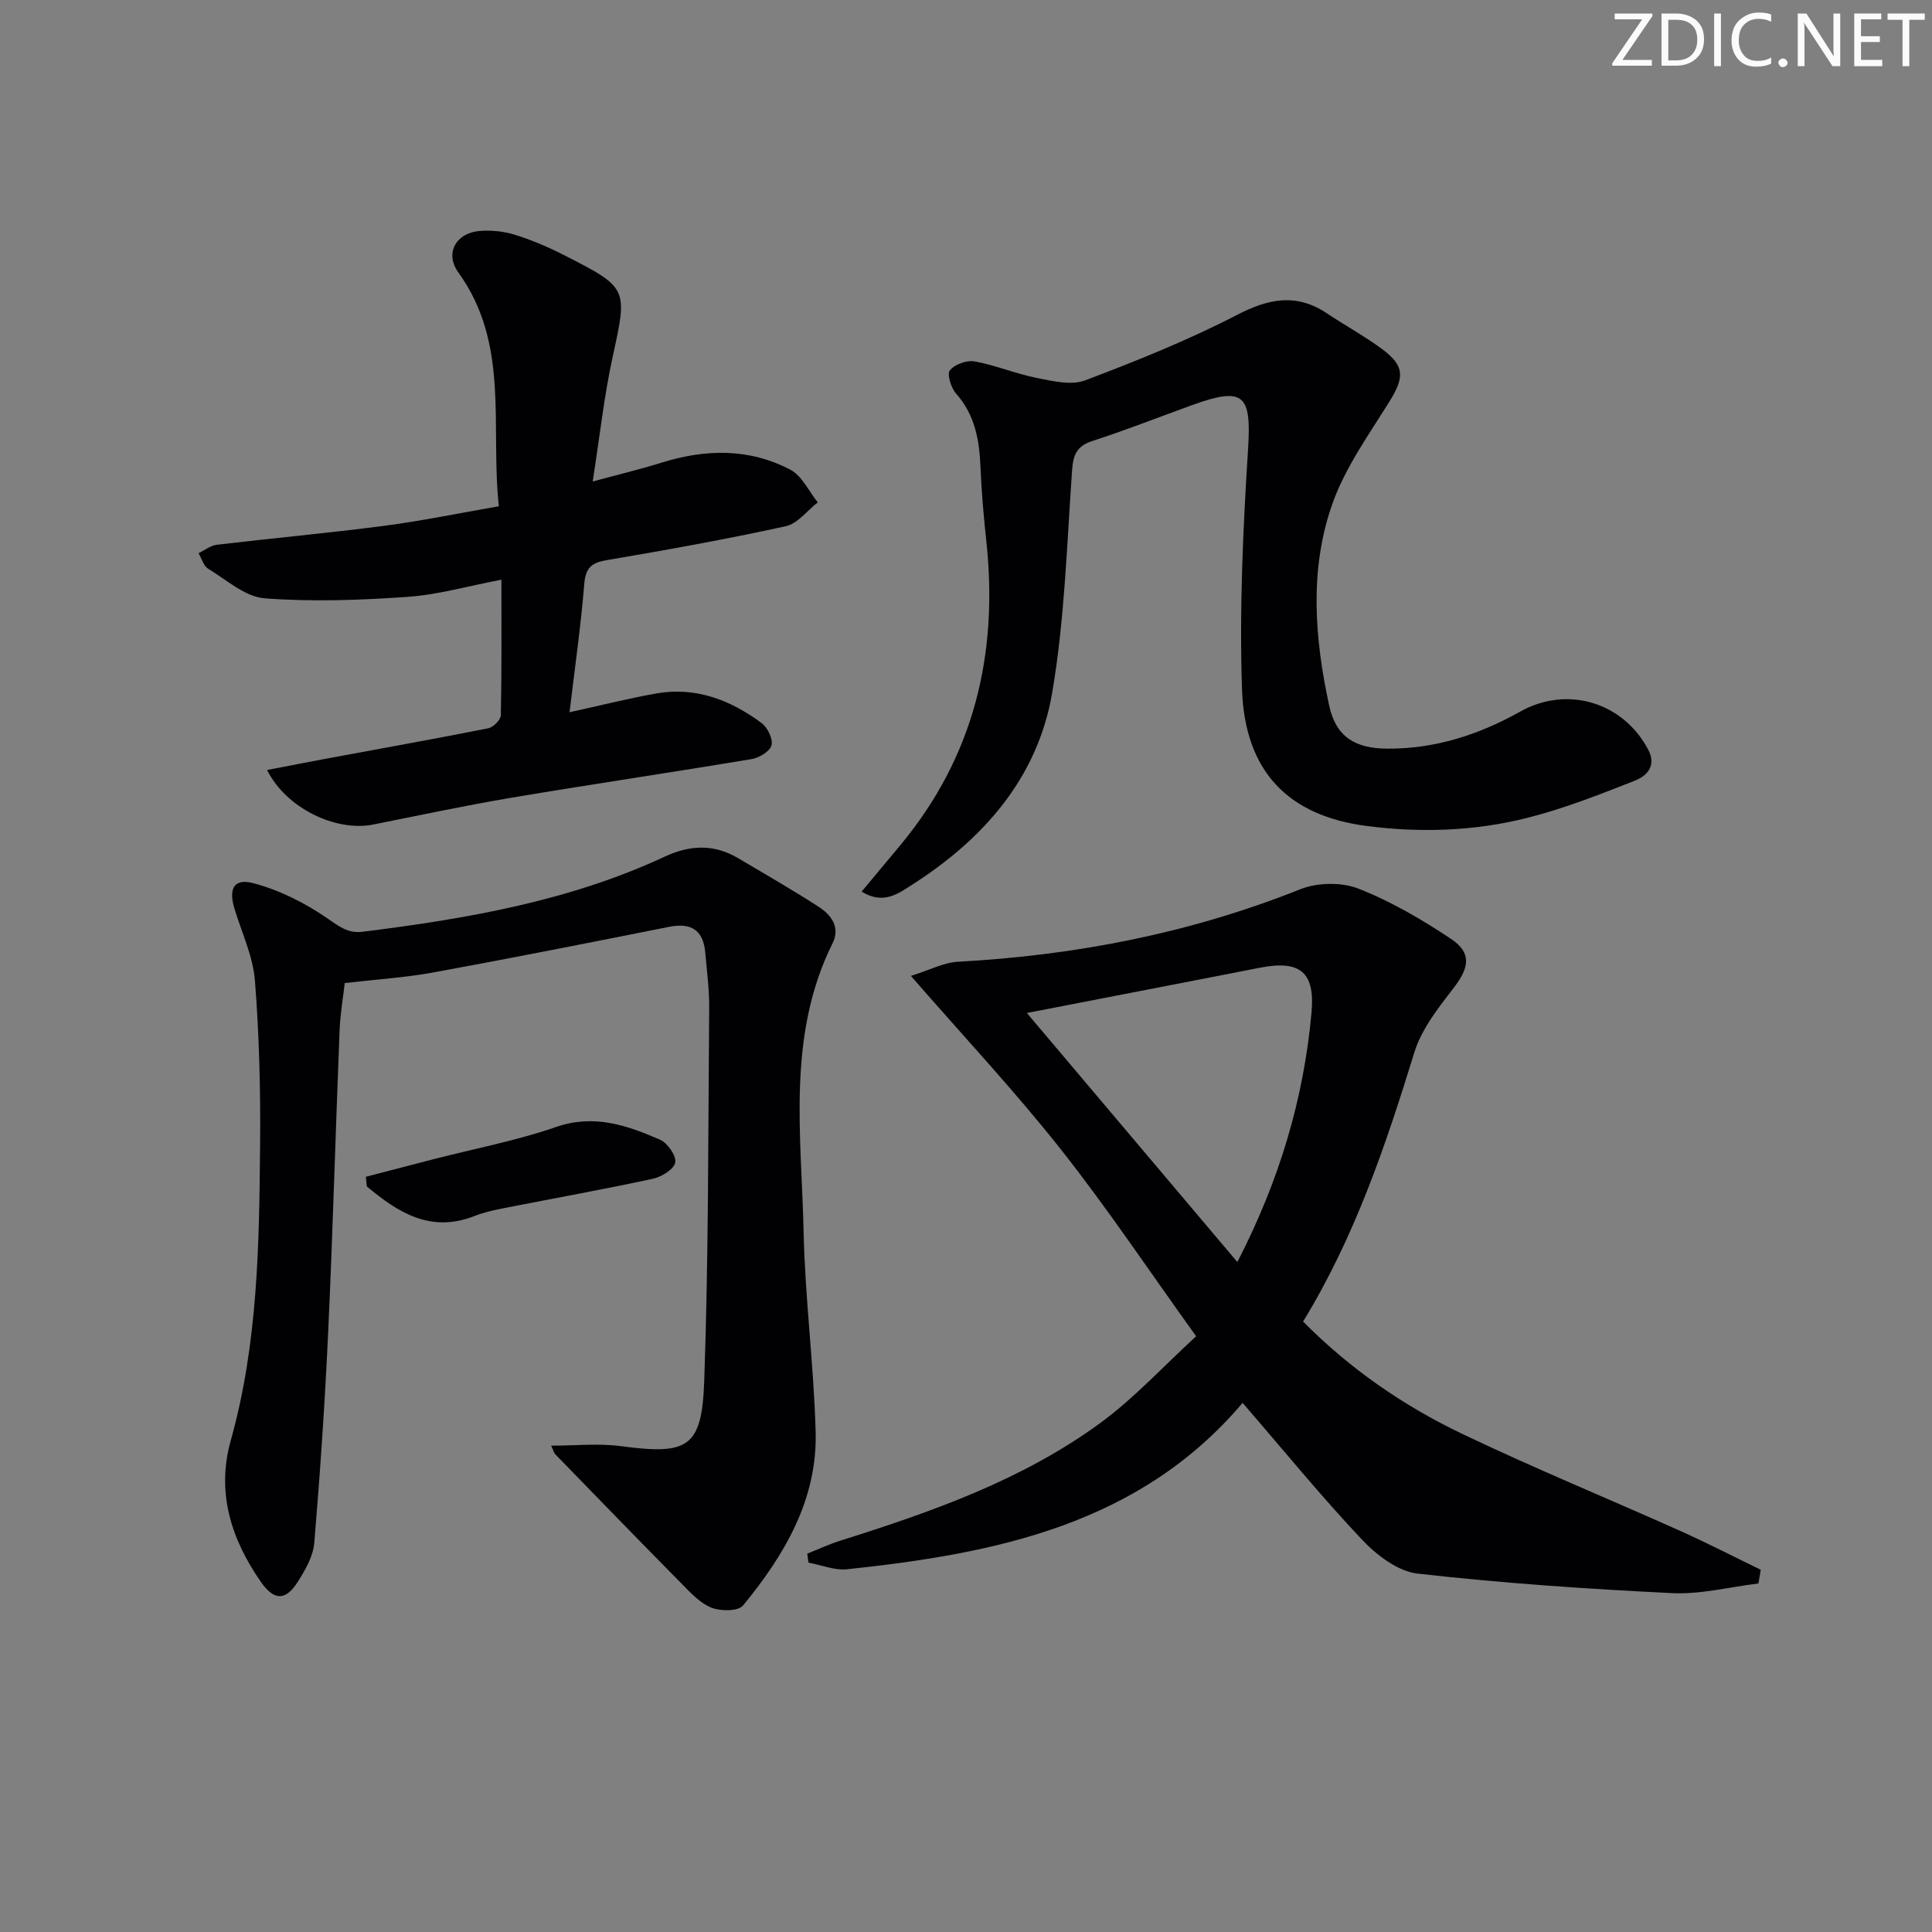 <svg enable-background="new 0 0 400 400" viewBox="0 0 400 400" xmlns="http://www.w3.org/2000/svg"><rect x="0" y="0" width="400" height="400" fill="#808080" stroke="none"/><g fill="#fafbfa"><path d="m342.2 3.2-6.3 9.2h6.1v1.2h-8.2v-.5l6.2-9.1h-5.7v-1.2h7.8v.4z"/><path d="m344 13.7v-10.9h3.1c1.6 0 3 .5 4.1 1.4 1.1 1 1.6 2.2 1.6 3.9s-.5 3-1.6 4-2.5 1.5-4.2 1.5h-3zm1.4-9.6v8.4h1.6c1.4 0 2.5-.4 3.2-1.1.8-.8 1.2-1.8 1.2-3.2s-.4-2.4-1.2-3.1-1.8-1-3.1-1z"/><path d="m356.3 2.8v10.9h-1.4v-10.9z"/><path d="m366.6 13.2c-.8.4-1.8.6-3 .6-1.6 0-2.8-.5-3.7-1.5s-1.4-2.3-1.4-3.9c0-1.7.5-3.2 1.6-4.2s2.4-1.6 4-1.6c1 0 1.9.1 2.6.4v1.5c-.8-.4-1.6-.6-2.6-.6-1.2 0-2.2.4-3 1.2s-1.1 1.9-1.1 3.3c0 1.3.4 2.3 1.1 3.1s1.6 1.1 2.8 1.1c1.1 0 2-.2 2.8-.7v1.3z"/><path d="m368.2 13c0-.3.1-.5.3-.6.2-.2.4-.3.6-.3.3 0 .5.1.7.3s.3.4.3.6-.1.5-.3.6c-.2.2-.4.3-.7.3s-.5-.1-.6-.3c-.2-.2-.3-.4-.3-.6z"/><path d="m381.1 13.7h-1.7l-5.5-8.4c-.2-.2-.3-.5-.4-.7 0 .2.1.8.1 1.5v7.6h-1.4v-10.9h1.8l5.3 8.3c.3.4.4.6.4.8 0-.3-.1-.8-.1-1.6v-7.5h1.4v10.9z"/><path d="m389.7 13.7h-5.8v-10.9h5.6v1.2h-4.2v3.5h3.9v1.2h-3.9v3.7h4.4z"/><path d="m398.4 4.1h-3.1v9.6h-1.4v-9.6h-3.1v-1.3h7.7v1.3z"/></g><path d="m364.07 327.84c-5.97.72-11.98 2.29-17.89 2-17.58-.86-35.17-2.06-52.66-4.04-4.1-.46-8.51-3.83-11.53-7.03-8.44-8.94-16.23-18.5-24.72-28.32-21.36 25.2-51.1 31.19-81.9 34.45-2.58.27-5.31-.88-7.97-1.37-.09-.62-.18-1.24-.27-1.86 2.29-.91 4.54-1.97 6.88-2.7 18.9-5.96 37.61-12.52 53.76-24.33 7.03-5.14 13.02-11.7 19.88-17.98-9.76-13.57-18.43-26.58-28.09-38.79-9.49-12.01-20-23.22-30.97-35.82 3.98-1.24 6.83-2.78 9.75-2.93 24.41-1.33 48.05-5.91 70.84-15 3.54-1.41 8.53-1.52 12.04-.15 6.73 2.63 13.13 6.38 19.17 10.4 4.37 2.91 3.81 5.95.63 10.09-3.19 4.16-6.7 8.56-8.2 13.44-5.92 19.23-12.32 38.2-23.03 55.71 9.73 9.83 20.81 17.46 32.99 23.28 14.83 7.08 30.05 13.33 45.06 20.05 5.64 2.53 11.14 5.36 16.7 8.06-.17.94-.32 1.89-.47 2.84zm-107.89-66.55c8.74-16.95 13.75-33.85 15.36-51.7.75-8.35-2.4-10.86-10.7-9.23-8.29 1.63-16.6 3.23-24.89 4.84-7.85 1.52-15.69 3.04-23.35 4.53 14.57 17.24 28.88 34.18 43.58 51.56z" fill="#010104"/><path d="m114.11 299.31c5.05 0 9.81-.52 14.43.1 13.83 1.84 16.78.39 17.26-13.45.91-25.75.81-51.53 1.03-77.3.03-3.8-.48-7.61-.81-11.41-.4-4.66-2.89-6.27-7.48-5.36-16.27 3.24-32.53 6.46-48.85 9.45-5.81 1.06-11.76 1.43-18.31 2.19-.3 2.68-.93 6.23-1.07 9.8-.83 20.78-1.4 41.57-2.36 62.34-.67 14.6-1.66 29.19-2.88 43.75-.23 2.79-1.87 5.65-3.44 8.11-2.53 3.95-4.91 3.89-7.65-.06-6.13-8.84-9.22-18.48-6.21-29.21 5.64-20.1 5.9-40.72 6.08-61.33.1-11.3-.18-22.65-1.07-33.91-.4-5-2.69-9.86-4.2-14.76-1.3-4.21-.21-6.48 3.85-5.41 5.41 1.42 10.72 4.09 15.34 7.28 2.44 1.68 4.26 3.16 7.3 2.78 21.48-2.68 42.72-6.32 62.55-15.55 5.24-2.44 10.19-2.64 15.18.3 5.57 3.29 11.19 6.53 16.62 10.03 2.63 1.69 4.63 4.23 2.95 7.61-9.53 19.18-6.43 39.66-5.99 59.78.3 13.78 2.11 27.53 2.49 41.31.39 14.05-6.45 25.57-15.03 36.01-.99 1.21-4.64 1.21-6.53.46-2.35-.93-4.31-3.08-6.17-4.96-8.78-8.88-17.46-17.85-26.17-26.8-.3-.32-.4-.83-.86-1.79z" fill="#010104"/><path d="m178.39 184.6c2.82-3.38 5.41-6.49 8-9.6 15.24-18.32 20.32-39.5 17.83-62.86-.55-5.12-1.01-10.26-1.22-15.4-.23-5.61-1.12-10.83-5.06-15.26-1.04-1.17-1.92-4.02-1.28-4.81 1.01-1.24 3.5-2.14 5.11-1.85 4.37.8 8.56 2.57 12.93 3.44 3.27.65 7.12 1.57 9.99.48 10.67-4.03 21.32-8.32 31.44-13.55 6.58-3.41 12.3-4.52 18.62-.3 3.73 2.49 7.69 4.66 11.3 7.31 4.81 3.52 4.76 5.88 1.62 10.93-4.27 6.87-9.15 13.65-11.81 21.16-4.82 13.63-3.69 27.88-.66 41.83 1.4 6.42 5.34 8.85 12.04 8.88 9.9.06 18.96-2.89 27.5-7.67 9.73-5.45 21.34-1.96 26.52 7.91 1.76 3.35-.34 5.43-2.73 6.37-7.36 2.9-14.79 5.83-22.44 7.75-10.85 2.72-22 3.1-33.14 1.65-16.16-2.1-25.24-11.19-25.81-28.37-.55-16.54.21-33.17 1.26-49.71.71-11.21-.84-12.94-11.55-9.07-6.87 2.48-13.67 5.17-20.62 7.42-3.28 1.06-4.04 2.83-4.27 6.11-1.08 15.38-1.53 30.91-4.12 46.06-3.02 17.67-14.31 30.39-29.21 39.86-2.75 1.76-5.79 4.02-10.24 1.29z" fill="#010104"/><path d="m55.3 159.42c4.37-.84 8.44-1.64 12.53-2.4 11.09-2.06 22.2-4.04 33.26-6.24 1.05-.21 2.58-1.75 2.6-2.7.2-9.13.12-18.27.12-28.06-6.8 1.29-13.05 3.1-19.39 3.55-9.86.69-19.83 1.06-29.66.3-4.04-.32-7.89-3.83-11.68-6.14-.95-.58-1.33-2.11-1.97-3.2 1.25-.6 2.45-1.58 3.75-1.74 11.54-1.37 23.12-2.42 34.64-3.92 7.71-1 15.34-2.59 23.78-4.05-1.8-16.58 2.34-33.61-8.41-48.45-2.83-3.91-.46-8.15 4.4-8.55 2.42-.2 5.02.07 7.34.79 3.46 1.07 6.85 2.52 10.09 4.17 13.47 6.86 13.24 6.88 10.11 21.28-1.75 8.03-2.63 16.26-4.1 25.63 5.54-1.5 9.97-2.56 14.32-3.92 9.09-2.83 18.11-2.99 26.62 1.49 2.4 1.26 3.8 4.45 5.66 6.75-2.19 1.7-4.17 4.4-6.62 4.94-12.31 2.69-24.73 4.93-37.16 7.04-3.26.55-4.32 1.74-4.58 5.05-.69 8.55-1.92 17.06-3.03 26.42 6.4-1.4 12.13-2.85 17.92-3.88 8.19-1.45 15.4 1.34 21.85 6.13 1.23.92 2.38 3.28 2.04 4.59-.32 1.24-2.52 2.59-4.07 2.85-16.54 2.77-33.13 5.21-49.66 7.99-9.64 1.62-19.2 3.68-28.79 5.58-7.69 1.52-18-3.4-21.91-11.3z" fill="#010104"/><path d="m75.75 243.64c4.66-1.21 9.32-2.44 13.99-3.64 8.48-2.18 17.15-3.82 25.4-6.67 7.87-2.73 14.68-.33 21.51 2.63 1.55.67 3.41 3.34 3.15 4.72-.26 1.4-2.83 2.98-4.63 3.37-10.19 2.2-20.45 4.04-30.68 6.05-2.1.41-4.24.87-6.22 1.65-9.14 3.61-15.88-.73-22.33-6.12-.06-.67-.13-1.33-.19-1.99z" fill="#010104"/></svg>